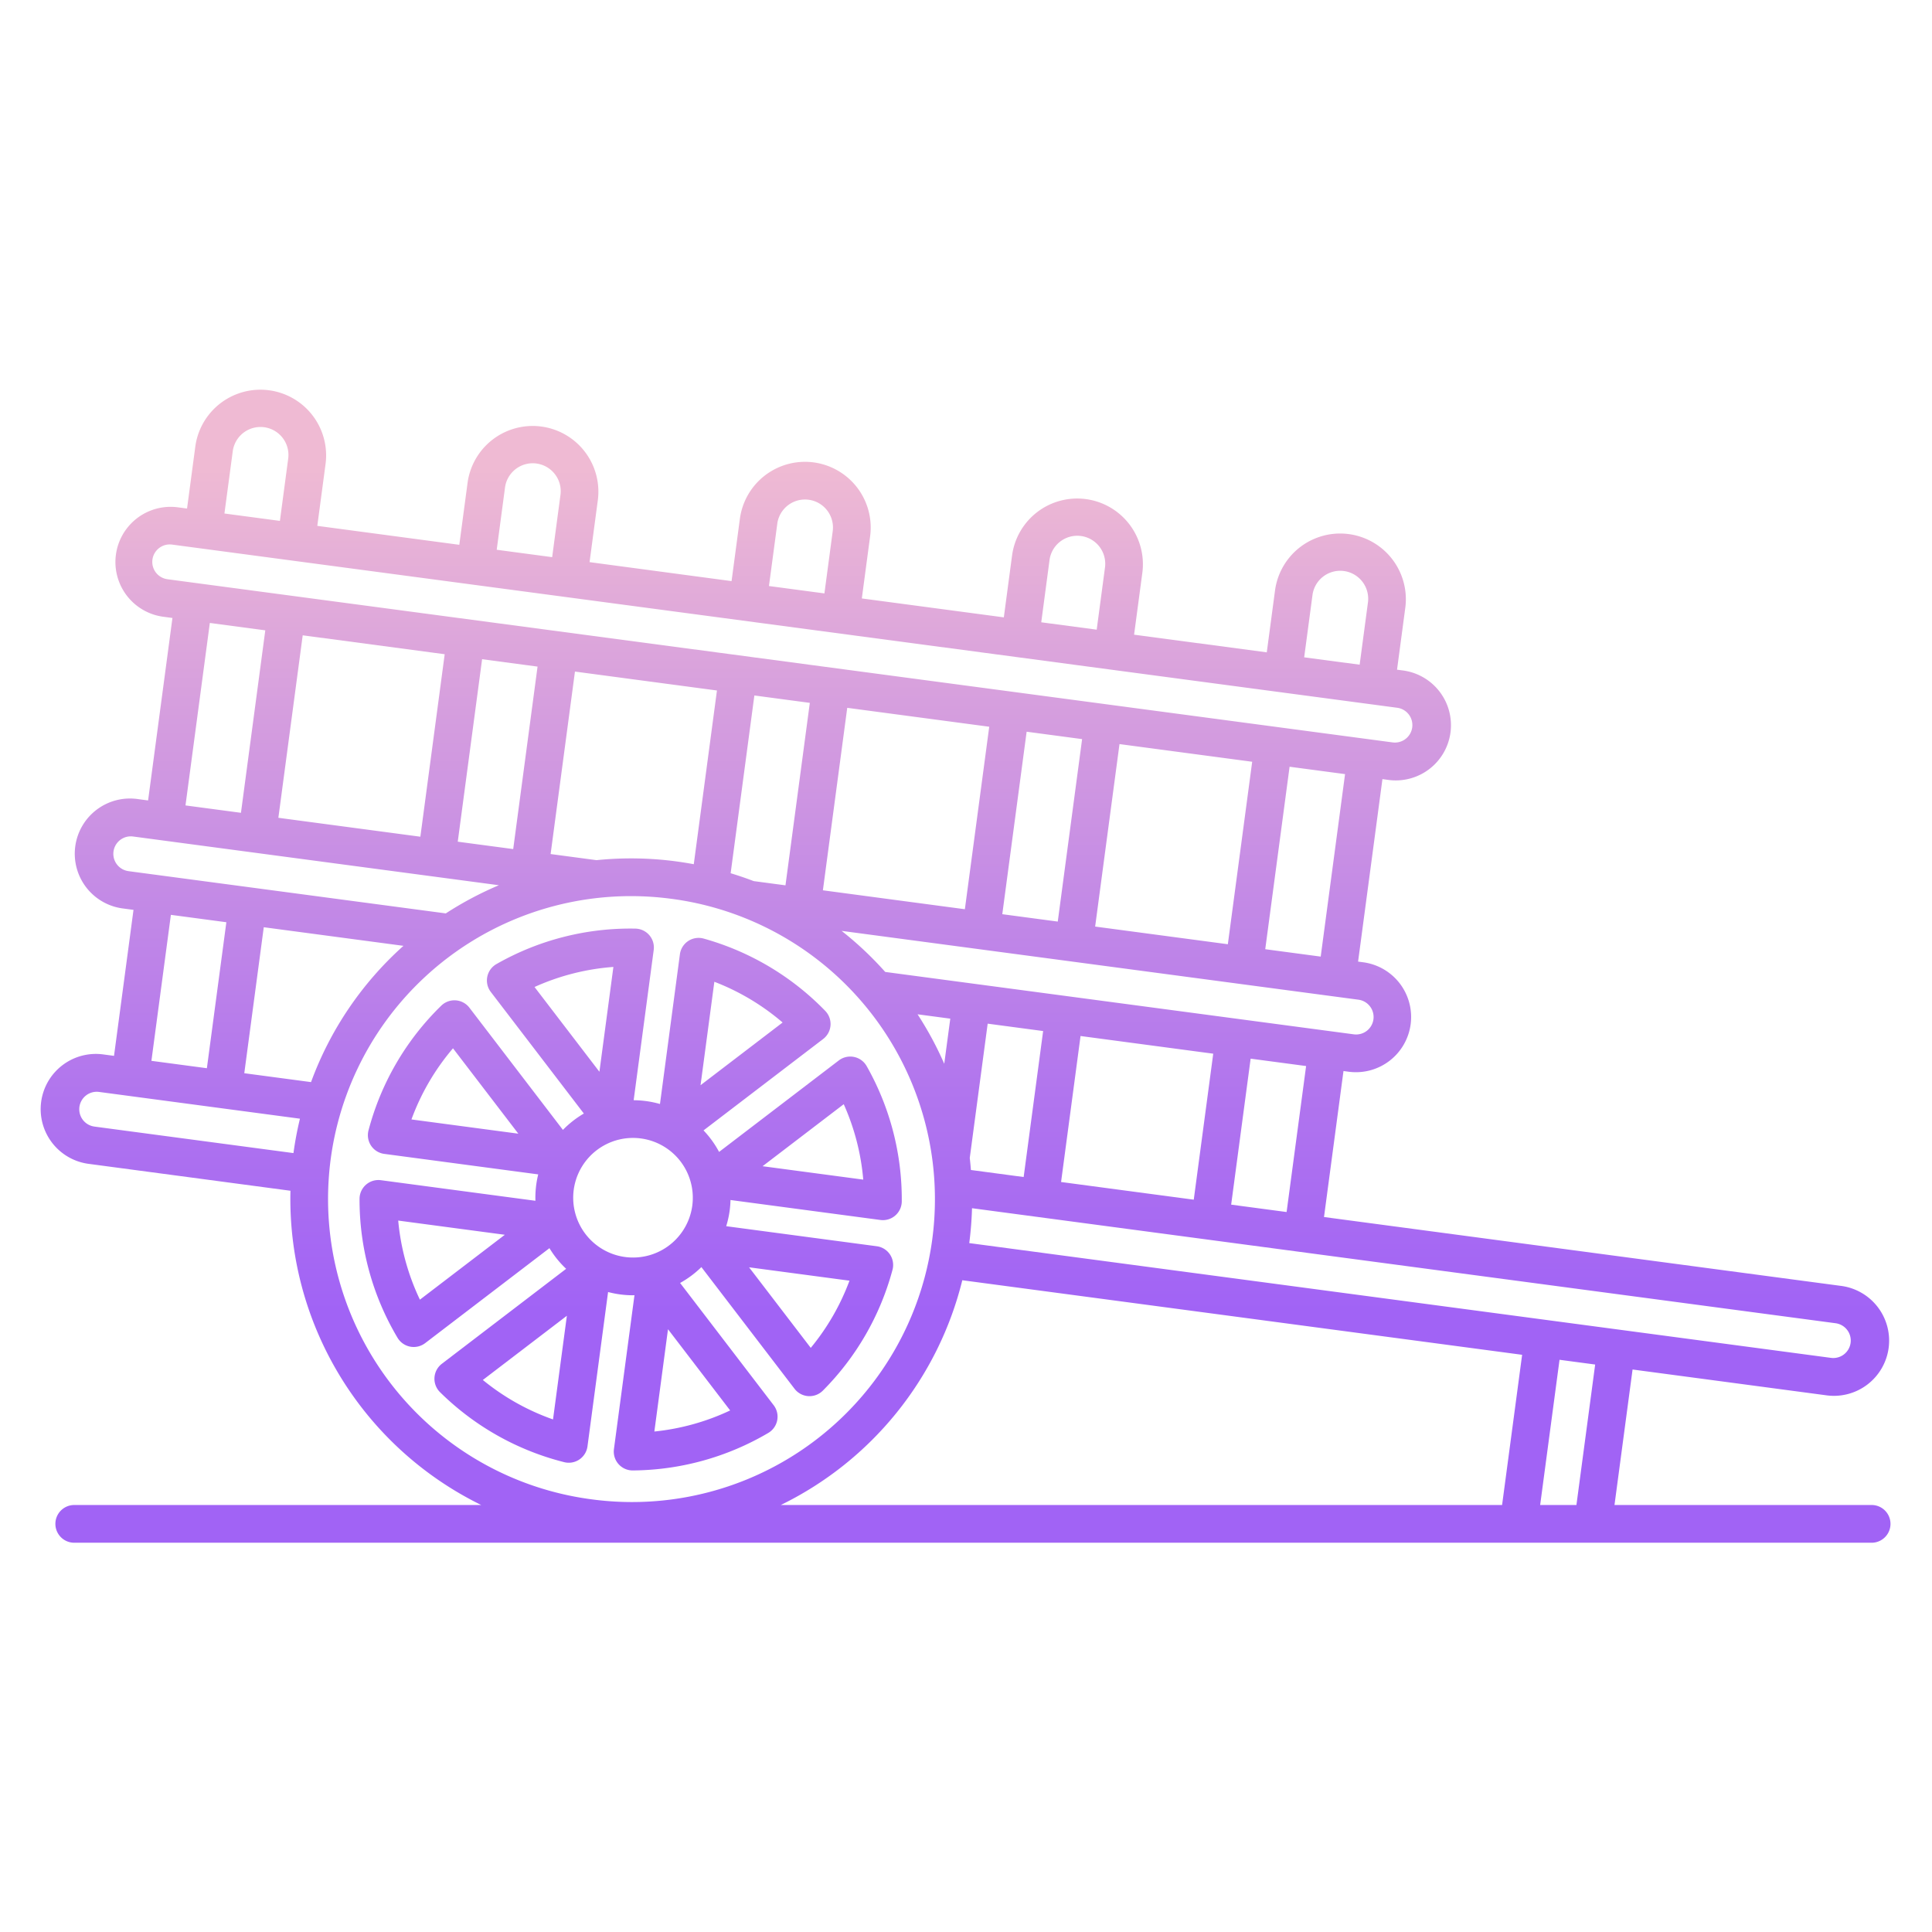 <svg id="Layer_1" height="512" viewBox="0 0 512 512" width="512" xmlns="http://www.w3.org/2000/svg" xmlns:xlink="http://www.w3.org/1999/xlink" data-name="Layer 1"><linearGradient id="linear-gradient" gradientUnits="userSpaceOnUse" x1="167.133" x2="167.133" y1="472.788" y2="84.541"><stop offset=".322" stop-color="#a163f5"/><stop offset=".466" stop-color="#b074ee"/><stop offset=".752" stop-color="#d8a1dd"/><stop offset=".898" stop-color="#efbad3"/></linearGradient><linearGradient id="linear-gradient-2" x1="255.999" x2="255.999" xlink:href="#linear-gradient" y1="472.788" y2="84.541"/><path d="m235.852 332.45a4.994 4.994 0 0 0 -3.5-2.181l-39.9-5.314a25.867 25.867 0 0 0 .918-4.13 26.217 26.217 0 0 0 .219-2.811l39.729 5.291a5.057 5.057 0 0 0 .66.044 5 5 0 0 0 5-4.959 71.608 71.608 0 0 0 -9.3-35.855 5 5 0 0 0 -7.385-1.508l-31.728 24.243a25.758 25.758 0 0 0 -4.122-5.7l31.7-24.223a5 5 0 0 0 .554-7.454 71.707 71.707 0 0 0 -32.214-19.159 5 5 0 0 0 -6.3 4.156l-5.283 39.68a26.145 26.145 0 0 0 -3.742-.778 25.832 25.832 0 0 0 -3.231-.22l5.313-39.82a5 5 0 0 0 -4.865-5.66 71.558 71.558 0 0 0 -36.815 9.4 5 5 0 0 0 -1.494 7.382l24.661 32.226a26.053 26.053 0 0 0 -5.547 4.334l-24.78-32.381a5 5 0 0 0 -7.46-.542 71.582 71.582 0 0 0 -19.282 33.054 5 5 0 0 0 4.176 6.227l40.8 5.434a25.6 25.6 0 0 0 -.74 6.993l-40.951-5.454a5 5 0 0 0 -5.66 4.938 71.544 71.544 0 0 0 10.065 36.818 5 5 0 0 0 7.333 1.417l32.929-25.162a25.748 25.748 0 0 0 4.427 5.471l-32.942 25.17a5 5 0 0 0 -.48 7.528 71.687 71.687 0 0 0 32.9 18.543 5 5 0 0 0 6.175-4.188l5.458-40.9a26.346 26.346 0 0 0 3.178.631 25.947 25.947 0 0 0 3.434.229c.128 0 .254-.016.382-.018l-5.441 40.78a5 5 0 0 0 4.956 5.661h.033a71.752 71.752 0 0 0 35.908-9.938 5 5 0 0 0 1.432-7.347l-24.796-32.398a26.072 26.072 0 0 0 5.642-4.209l24.68 32.245a5 5 0 0 0 3.644 1.95c.109.008.218.011.327.011a5 5 0 0 0 3.539-1.469 71.619 71.619 0 0 0 18.456-32.011 5 5 0 0 0 -.67-4.067zm-12.252-39.826a61.635 61.635 0 0 1 5.17 19.987l-26.678-3.553zm-114.562 4.04a61.568 61.568 0 0 1 11.008-18.851l17.315 22.623zm2.241 47.76a61.558 61.558 0 0 1 -5.747-20.96l28.253 3.764zm35.277 31.741a61.687 61.687 0 0 1 -18.6-10.457l22.271-17.016zm-4.9-114.6a61.706 61.706 0 0 1 20.9-5.317l-3.706 27.779zm51.844 112.218a61.788 61.788 0 0 1 -20.089 5.585l3.616-27.107zm-10.036-54.283a15.848 15.848 0 1 1 -3.122-11.717 15.878 15.878 0 0 1 3.122 11.717zm2.188-31.909 3.658-27.411a61.774 61.774 0 0 1 18.09 10.794zm29.205 69.609-16.345-21.35 26.61 3.544a61.67 61.67 0 0 1 -10.265 17.806z" fill="url(#linear-gradient)"/><path d="m496 398.84h-68.144l4.791-35.907 51.212 6.821a14.63 14.63 0 1 0 3.868-29l-136.852-18.23 5.162-38.688 1.359.181a14.63 14.63 0 0 0 16.44-12.567 14.63 14.63 0 0 0 -12.573-16.436l-1.357-.181 6.453-48.359 1.366.182a14.63 14.63 0 1 0 3.863-29l-1.36-.181 2.2-16.493a17.413 17.413 0 0 0 -34.52-4.6l-2.2 16.5-35.164-4.684 2.2-16.492a17.413 17.413 0 0 0 -34.52-4.6l-2.2 16.5-37.631-5.013 2.2-16.492a17.412 17.412 0 0 0 -34.519-4.6l-2.2 16.5-37.634-5.031 2.2-16.492a17.413 17.413 0 0 0 -34.52-4.6l-2.2 16.5-37.631-5.018 2.2-16.492a17.413 17.413 0 0 0 -34.52-4.6l-2.2 16.5-2.653-.353a14.63 14.63 0 0 0 -3.863 29l2.646.352-6.452 48.359-2.646-.353a14.63 14.63 0 1 0 -3.866 29l2.643.352-5.162 38.688-2.647-.352a14.63 14.63 0 1 0 -3.865 29l53.269 7.1a90.326 90.326 0 0 0 50.555 83.28h-107.85a5 5 0 1 0 0 10h476.322a5 5 0 0 0 0-10zm-9.594-48.176a4.63 4.63 0 1 1 -1.226 9.178l-228.317-30.41a91.993 91.993 0 0 0 .731-9.244zm-229.412-43.784 4.751-35.6 14.695 1.957-5.162 38.688-13.978-1.864c-.085-1.061-.179-2.124-.306-3.181zm24.2 6.363 5.162-38.689 35.164 4.684-5.162 38.688zm45.076 6 5.162-38.688 14.7 1.957-5.169 38.688zm33.675-54.32a4.63 4.63 0 1 1 -1.225 9.178l-124.132-16.529a90.308 90.308 0 0 0 -11.559-10.882zm-108.11 5.03-1.6 11.962a90.308 90.308 0 0 0 -7.072-13.116zm-33.761-34.015 6.452-48.358 37.631 5.012-6.457 48.362zm47.543 6.333 6.452-48.359 14.7 1.958-6.451 48.358zm24.608 3.278 6.452-48.359 35.165 4.683-6.452 48.359zm45.077 6 6.452-48.358 14.7 1.957-6.453 48.359zm12.519-93.849a7.413 7.413 0 0 1 14.7 1.957l-2.2 16.494-14.7-1.957zm-69.685-9.281a7.413 7.413 0 0 1 14.7 1.957l-2.2 16.494-14.695-1.957zm-72.151-9.61a7.412 7.412 0 0 1 14.695 1.957l-2.2 16.494-14.7-1.957zm-72.152-9.61a7.414 7.414 0 0 1 13.237-3.519 7.349 7.349 0 0 1 1.459 5.476l-2.2 16.494-14.695-1.957zm-72.151-9.61a7.412 7.412 0 0 1 14.695 1.957l-2.2 16.494-14.7-1.957zm-17.308 33.911a4.63 4.63 0 0 1 .607-9.219 4.75 4.75 0 0 1 .615.04l324.671 43.244a4.63 4.63 0 1 1 -1.222 9.179zm170.236 32.763-6.452 48.358-8.414-1.121q-3.011-1.15-6.115-2.087l6.286-47.108zm-24.61-3.278-6.142 46.037c-1.535-.284-3.08-.535-4.638-.742a90.317 90.317 0 0 0 -21.142-.329l-12.161-1.619 6.452-48.359zm-47.543-6.332-6.453 48.358-14.695-1.957 6.452-48.359zm-24.608-3.278-6.449 48.359-37.632-5.013 6.452-48.358zm-47.544-6.332-6.45 48.357-14.7-1.957 6.453-48.359zm-36.25 63.819a4.63 4.63 0 1 1 1.225-9.179l96.93 12.911a90.782 90.782 0 0 0 -14.07 7.467zm25.931 13.538-5.162 38.688-14.7-1.957 5.162-38.689zm17.784 61.179-52.746-7.026a4.63 4.63 0 1 1 1.225-9.179l53.24 7.091a90.672 90.672 0 0 0 -1.719 9.114zm-13.034-21.167 5.164-38.688 37.021 4.931a90.054 90.054 0 0 0 -24.492 36.114zm91.931 112.913a80.269 80.269 0 0 1 10.562-159.843 80.9 80.9 0 0 1 10.672.71 80.272 80.272 0 1 1 -21.234 159.133zm241.4 1.515h-191.147a90.371 90.371 0 0 0 48.1-59.565l148.36 19.76zm19.7 0h-9.612l5.135-38.485 9.444 1.258z" fill="url(#linear-gradient-2)"/></svg>